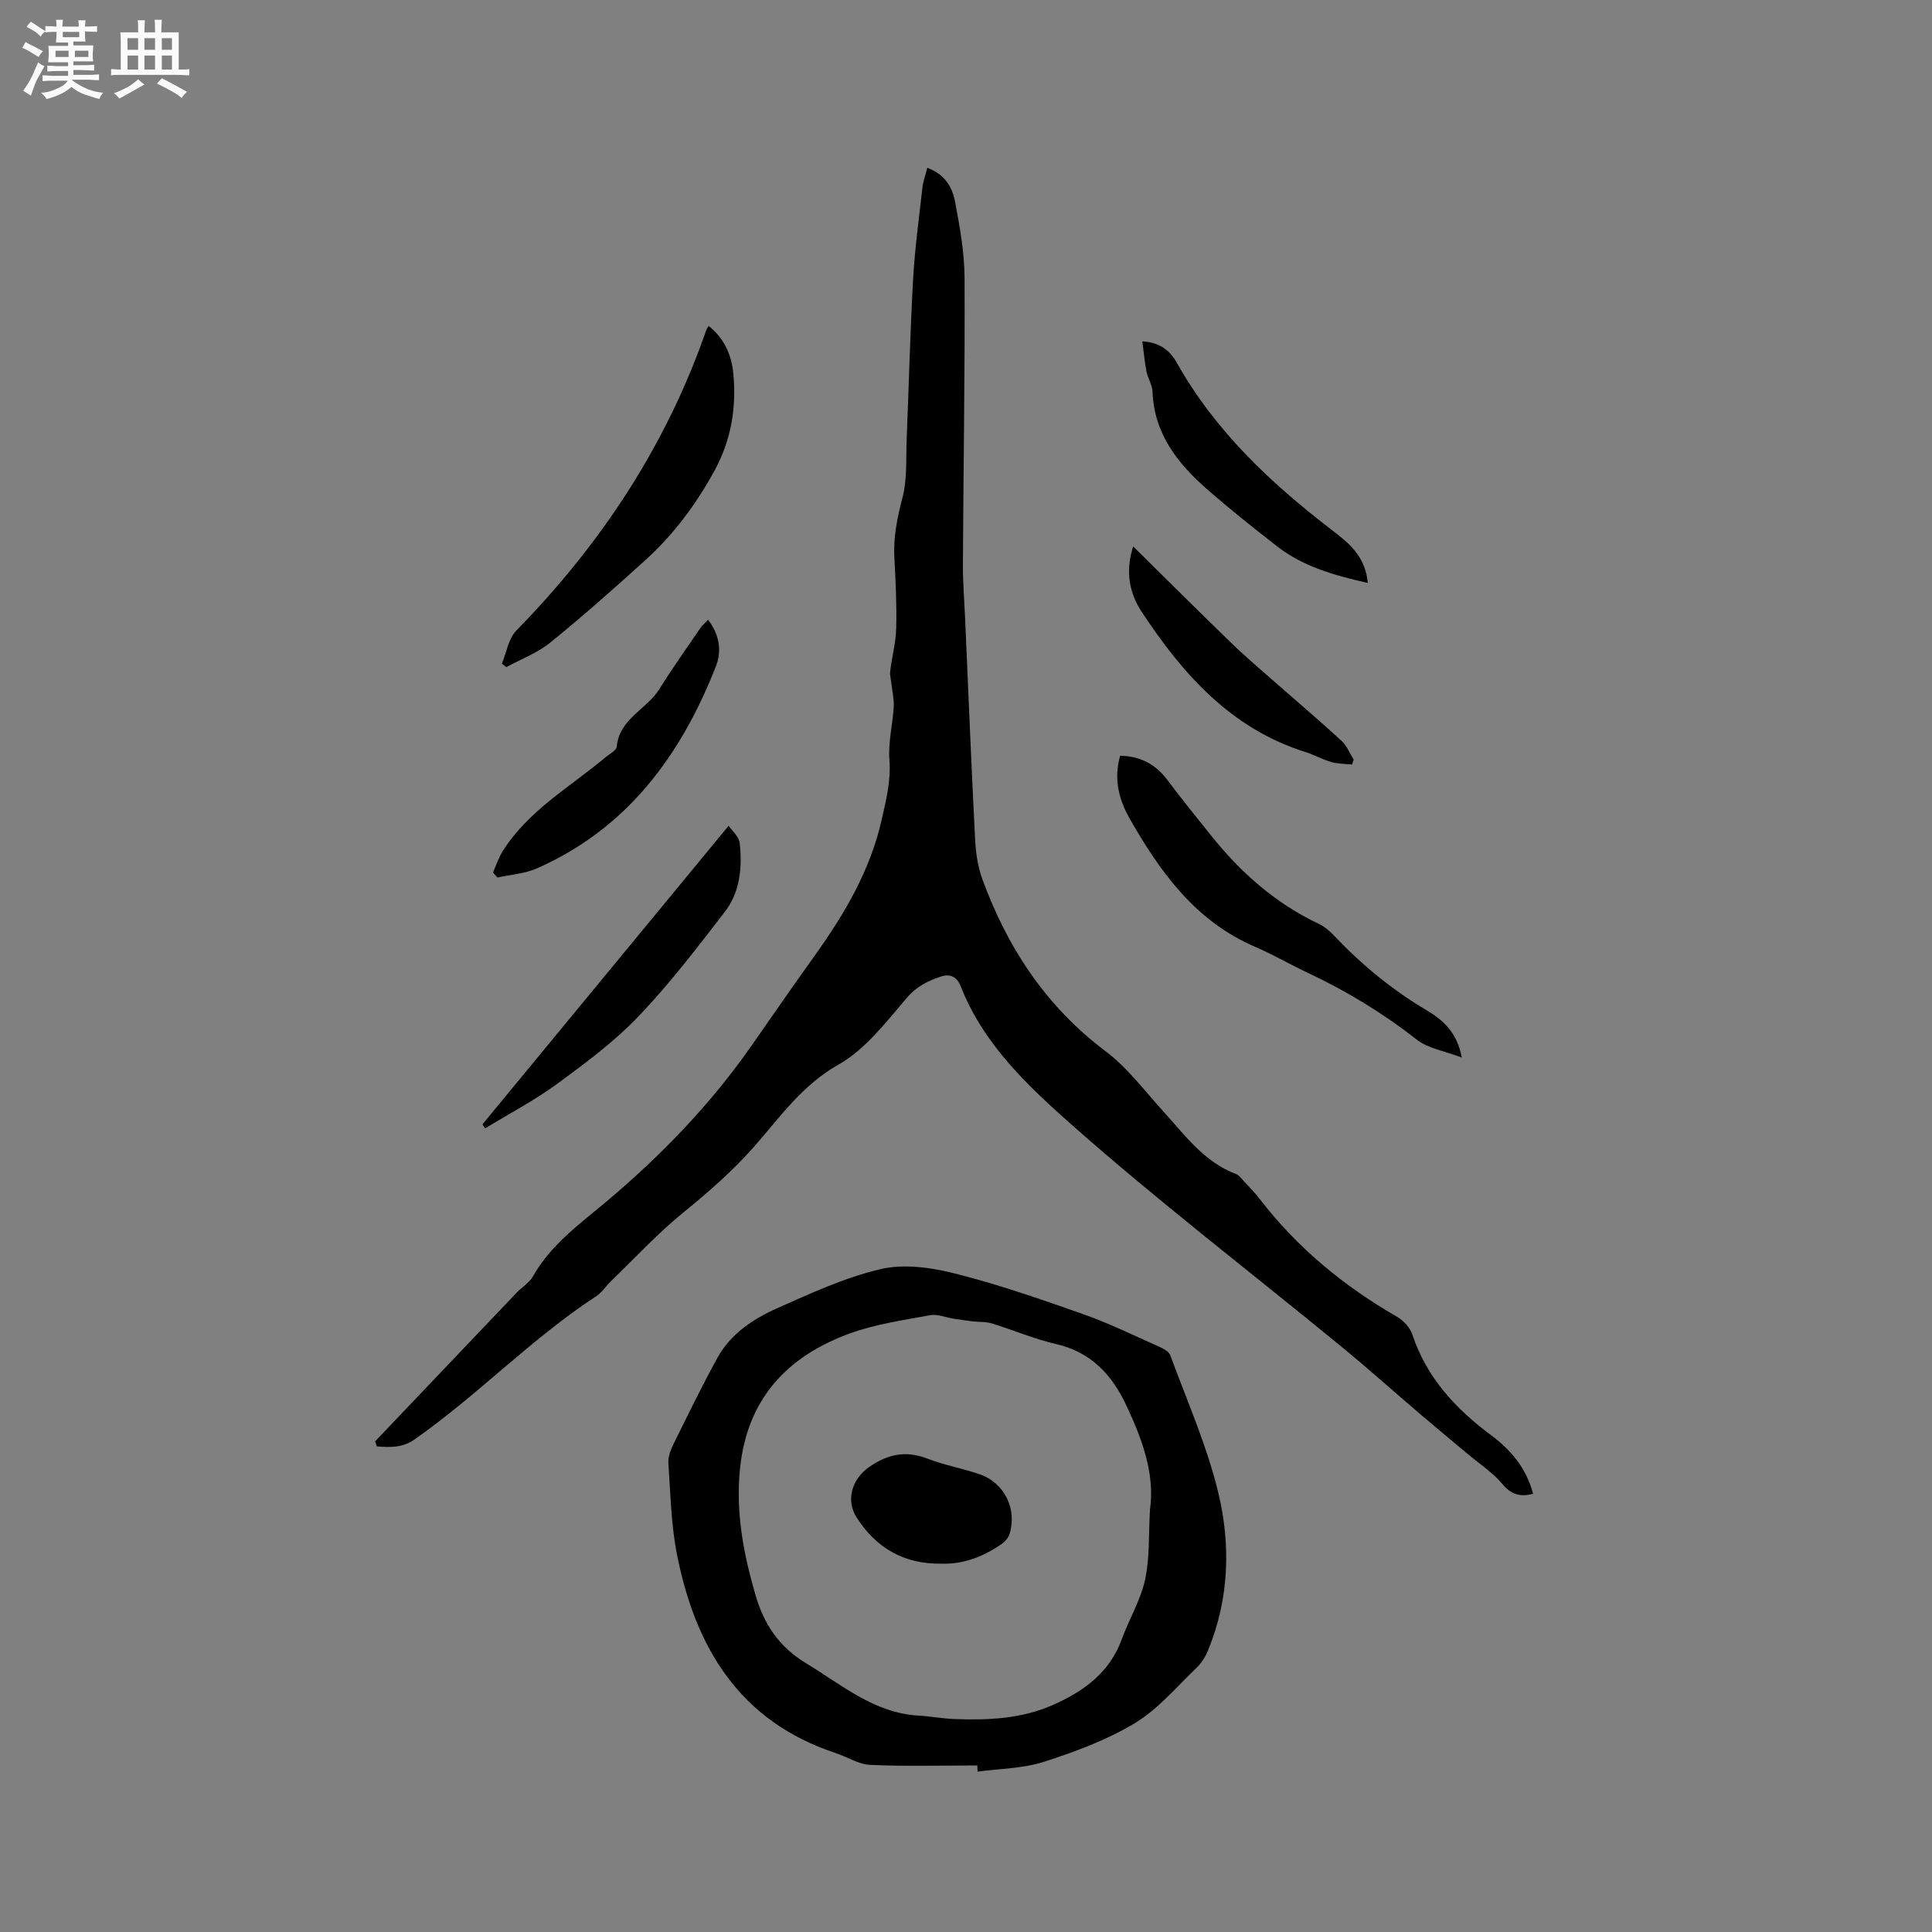 <svg enable-background="new 0 0 400 400" viewBox="0 0 400 400" xmlns="http://www.w3.org/2000/svg"><rect x="0" y="0" width="400" height="400" fill="#808080" stroke="none"/><path d="m6.8 9.5c.6.3 1.3.7 2.1 1.1-.4.4-.7.8-.9 1.2-.7-.4-1.3-.8-1.8-1.1s-1.1-.6-1.6-.8c.2-.4.5-.8.7-1.2.4.2.8.5 1.5.8zm.9 6.9c-.3.6-.5 1.1-.7 1.7s-.4 1.1-.6 1.7c-.6-.4-1.1-.7-1.6-1 .7-1 1.2-1.8 1.5-2.4.3-.5.6-1.1.8-1.7.3-.6.5-1.2.8-1.8.3.3.8.6 1.3.8-.7 1.3-1.2 2.2-1.5 2.7zm.1-11c.4.3 1 .7 1.7 1.1-.5.2-.8.6-1.1 1.1-.5-.6-1-1-1.4-1.2s-.9-.6-1.5-.8c.2-.4.5-.7.9-1.1.5.3.9.6 1.4.9zm10.5 13.1c1 .4 2 .6 3.1.7-.4.4-.7.8-.8 1.3-.9-.2-1.9-.6-3-.9-1-.4-2-.9-2.8-1.6-.5.4-1.1.9-1.9 1.3s-1.9.9-3.3 1.2c-.1-.3-.5-.8-1.1-1.3 1 0 2.1-.3 3.2-.8 1.2-.5 1.9-1 2.3-1.7h-3.2c-.4 0-1 0-2 .1v-1.2c1 0 1.7.1 2 .1h3.3v-1h-2.3c-.2 0-.9 0-2 .1v-1.2c1.2 0 1.9.1 2 .1h2.3v-.8h-4.1c0-.7.1-1.2.1-1.6 0-.5 0-1.1-.1-1.8h4.1v-.7h-2.5c0-.6.1-1.1.1-1.6v-.6h-.5c-.4 0-1 0-1.8.1v-1.3c1.2 0 1.9.1 2.1.1h.2c0-.3 0-.8-.1-1.4h1.4c0 .6-.1 1-.1 1.4h3.4c0-.4 0-.8-.1-1.3h1.5c0 .4-.1.9-.1 1.3.7 0 1.5 0 2.5-.1v1.2c-1 0-1.8-.1-2.5-.1v.6c0 .3 0 .8.1 1.5h-2.5v.8h4.1c0 .7-.1 1.3-.1 1.8s0 1 .1 1.5h-4.1v.8h1.4c.8 0 1.8 0 2.9-.1v1.2c-1 0-1.9-.1-2.8-.1h-1.5v1h3.2c.3 0 1 0 2.1-.1v1.2c-1.1 0-1.8-.1-2.1-.1h-3.4l-.1.1c1.4 1 2.4 1.5 3.4 1.9zm-4.1-6.7v-1.3h-2.7v1.3zm2.2-4.1v-1.1h-3.4v1.1zm1.9 4.1v-1.3h-2.8v1.3z" fill="#fafafb"/><path d="m37 6.7v2.3 5.4c1 0 1.8 0 2.2-.1v1.3c-.6 0-1.5-.1-2.5-.1h-11.9c-.7 0-1.3 0-1.8.1v-1.3c.5 0 1.1.1 2 .1v-5.2c0-1 0-1.8-.1-2.5h3.7c0-1.3 0-2.1-.1-2.5h1.5c0 .4-.1 1.3-.1 2.5h2.2c0-1.2 0-2.1-.1-2.6h1.5c0 .4-.1 1.3-.1 2.6zm-12.3 13.7c-.3-.4-.7-.8-1.1-1.1 1.1-.4 2.1-.9 2.9-1.3.8-.5 1.5-1 2.1-1.6.4.4.9.8 1.3 1.1-2.5 1.4-4.2 2.4-5.2 2.9zm3.9-10.1v-2.4h-2.2v2.4zm0 4.1v-2.9h-2.2v2.9zm3.5-4.1v-2.4h-2.2v2.4zm0 4.1v-2.9h-2.2v2.9zm.4 2.9 1-1.1c.6.3 1.4.7 2.5 1.3s2 1.1 2.7 1.5c-.4.4-.8.8-1.1 1.3-.8-.8-2.5-1.7-5.1-3zm3.1-7v-2.4h-2.1v2.4zm0 4.1v-2.9h-2.1v2.9z" fill="#fafafb"/><g fill="#000001"><path d="m77.66 298.42c9.77-10.27 19.54-20.54 29.32-30.8 1.1-1.15 2.61-2.03 3.36-3.36 3.71-6.57 9.67-10.83 15.26-15.53 11.39-9.58 21.66-20.24 30.18-32.5 4.29-6.18 8.59-12.35 12.97-18.48 6.13-8.58 11.4-17.51 13.78-27.98.94-4.14 1.94-8.09 1.61-12.45-.28-3.61.68-7.3.9-10.96.09-1.58-.3-3.19-.48-4.79-.1-.88-.35-1.78-.25-2.63.37-2.98 1.17-5.94 1.24-8.92.12-4.87-.12-9.75-.38-14.62-.23-4.29.63-8.31 1.7-12.46.98-3.78.68-7.9.84-11.87.46-11.09.72-22.2 1.34-33.28.35-6.34 1.22-12.65 1.93-18.96.15-1.32.64-2.6 1.01-4.08 3.6 1.28 5.18 4 5.74 6.99.98 5.19 1.94 10.47 1.97 15.72.09 19.82-.24 39.64-.34 59.47-.02 3.59.28 7.19.44 10.78.68 15.34 1.3 30.68 2.08 46.01.14 2.8.56 5.72 1.52 8.34 5.2 14.22 13.22 26.36 25.55 35.63 4.48 3.37 7.98 8.09 11.8 12.3 4.54 4.99 8.52 10.59 15.21 13.11.64.24 1.11.96 1.61 1.5 1.08 1.17 2.21 2.3 3.18 3.56 7.79 10.15 17.43 18.09 28.48 24.46 1.35.78 2.71 2.25 3.19 3.7 2.97 8.97 9.01 15.41 16.39 20.9 4.07 3.03 7.22 6.81 8.6 12.06-2.62.66-4.45.23-6.32-1.99-2.07-2.46-4.89-4.3-7.39-6.4-3.14-2.64-6.31-5.26-9.44-7.92-5.62-4.8-11.13-9.74-16.85-14.42-18.51-15.19-37.54-29.78-55.47-45.63-9.15-8.09-18.38-16.78-23.05-28.76-.78-2-2.26-2.58-4.04-1.99-2.66.89-5.02 1.99-7.06 4.38-4.32 5.03-8.62 10.72-14.2 13.87-7.48 4.22-12.02 10.78-17.3 16.8-4.51 5.14-9.55 9.53-14.82 13.82-5.3 4.32-9.99 9.4-14.93 14.16-1.06 1.03-1.9 2.38-3.1 3.17-13.41 8.76-24.5 20.45-37.58 29.63-2.55 1.79-5.14 1.67-7.84 1.46-.11-.38-.24-.71-.36-1.04z"/><path d="m202.34 365.52c-7.4 0-14.81.21-22.19-.12-2.41-.11-4.74-1.66-7.14-2.45-19.89-6.57-29.05-21.83-32.85-41.12-1.22-6.19-1.34-12.61-1.78-18.94-.09-1.27.47-2.69 1.05-3.89 2.95-5.98 5.87-11.98 9.07-17.82 2.7-4.94 7.3-8.03 12.22-10.24 7.03-3.14 14.16-6.43 21.59-8.18 4.79-1.13 10.4-.36 15.3.88 8.99 2.26 17.79 5.32 26.54 8.4 5.37 1.89 10.53 4.42 15.75 6.74.91.4 2.1 1.01 2.39 1.81 3.46 9.4 7.57 18.67 9.92 28.36 2.64 10.9 2.29 22.1-2.11 32.77-.54 1.32-1.37 2.64-2.4 3.61-4.14 3.95-7.94 8.54-12.74 11.43-5.79 3.49-12.33 5.91-18.81 8-4.35 1.4-9.15 1.41-13.75 2.04-.02-.43-.04-.85-.06-1.28zm35.75-52.96c1.06-7.45-1.64-14.67-4.95-21.7-2.95-6.27-7.31-10.95-14.52-12.6-4.51-1.03-8.83-2.9-13.28-4.26-1.26-.39-2.67-.27-4.01-.43-1.31-.16-2.61-.35-3.91-.55-1.63-.25-3.34-1.01-4.86-.72-5.6 1.04-11.35 1.85-16.66 3.79-12.89 4.72-21.15 13.45-22.67 27.8-.96 9.07.67 17.65 3.16 26.26 1.78 6.14 4.87 10.8 10.56 14.25 7.4 4.47 14.04 10.27 23.24 10.8 2.43.14 4.84.6 7.26.7 7.02.28 13.99 0 20.56-2.91 6.36-2.82 11.72-6.68 14.24-13.6 1.51-4.15 3.89-8.06 4.82-12.31 1-4.51.71-9.28 1.02-14.52z"/><path d="m231.92 156.47c4.17.08 7.32 1.74 9.78 5.02 2.91 3.89 5.98 7.67 9.02 11.47 6.15 7.69 13.35 14.08 22.35 18.33 1.21.57 2.3 1.54 3.23 2.52 5.64 5.95 11.89 11.09 18.96 15.29 3.38 2.01 6.4 4.5 7.38 9.85-3.54-1.35-6.95-1.86-9.3-3.7-6.97-5.45-14.41-9.99-22.39-13.75-3.73-1.75-7.31-3.84-11.09-5.47-12.26-5.26-19.57-15.34-25.87-26.37-2.32-4.01-3.48-8.37-2.07-13.19z"/><path d="m146.71 67.47c3.3 2.64 4.74 6.05 5.11 9.8.69 7.1-.43 13.87-3.93 20.25-3.81 6.95-8.47 13.21-14.33 18.5-6.44 5.82-12.93 11.59-19.67 17.05-2.65 2.14-6.02 3.39-9.06 5.05-.31-.24-.62-.48-.93-.71.97-2.31 1.36-5.18 2.99-6.85 17.61-17.97 31.12-38.48 39.38-62.34.07-.19.21-.36.44-.75z"/><path d="m150.86 170.96c.63.95 2.14 2.21 2.29 3.63.55 5.02.07 10.12-3.1 14.22-5.7 7.38-11.38 14.84-17.81 21.57-5.02 5.25-10.97 9.68-16.85 13.99-4.71 3.45-9.94 6.19-14.94 9.24-.19-.27-.38-.55-.57-.82 16.85-20.43 33.69-40.85 50.98-61.83z"/><path d="m102.07 180.65c.64-1.45 1.12-3 1.95-4.33 5.32-8.51 14.01-13.37 21.43-19.6.8-.67 2.17-1.35 2.24-2.12.53-5.81 6.19-7.71 8.8-11.9 2.69-4.3 5.63-8.45 8.49-12.64.41-.59.99-1.07 1.62-1.75 2.33 3.06 2.89 6.4 1.62 9.65-7.24 18.42-18.33 33.56-37.04 41.82-2.52 1.11-5.44 1.29-8.18 1.9-.31-.34-.62-.68-.93-1.03z"/><path d="m283.18 120.69c-7.08-1.59-13.43-3.42-18.79-7.59-4.85-3.77-9.65-7.6-14.28-11.63-6.2-5.39-11.15-11.56-11.49-20.35-.05-1.42-.97-2.78-1.25-4.21-.39-1.97-.56-3.98-.86-6.24 3.87.25 5.81 2.07 7.2 4.54 7.95 14.12 19.48 24.9 32.16 34.62 3.46 2.66 6.82 5.35 7.31 10.86z"/><path d="m234.61 113.13c7.09 6.99 13.73 13.62 20.47 20.14 3.02 2.92 6.25 5.63 9.4 8.41 4.42 3.89 8.93 7.7 13.26 11.69 1.1 1.01 1.7 2.58 2.52 3.9-.11.34-.22.68-.33 1.02-1.44-.16-2.93-.13-4.3-.52-1.82-.52-3.51-1.48-5.31-2.05-15.47-4.86-25.47-16.17-33.97-29.08-2.46-3.77-3.44-8.19-1.74-13.51z"/><path d="m194.84 323.74c-7.63.1-13.41-3.19-17.49-9.57-2.28-3.57-.97-7.93 2.53-10.39 3.85-2.7 7.6-3.53 12.09-1.8 3.54 1.37 7.34 2.03 10.93 3.28 5.09 1.78 7.73 7.22 6.1 12.37-.25.81-.98 1.61-1.71 2.1-3.74 2.56-7.82 4.18-12.45 4.01z"/></g></svg>